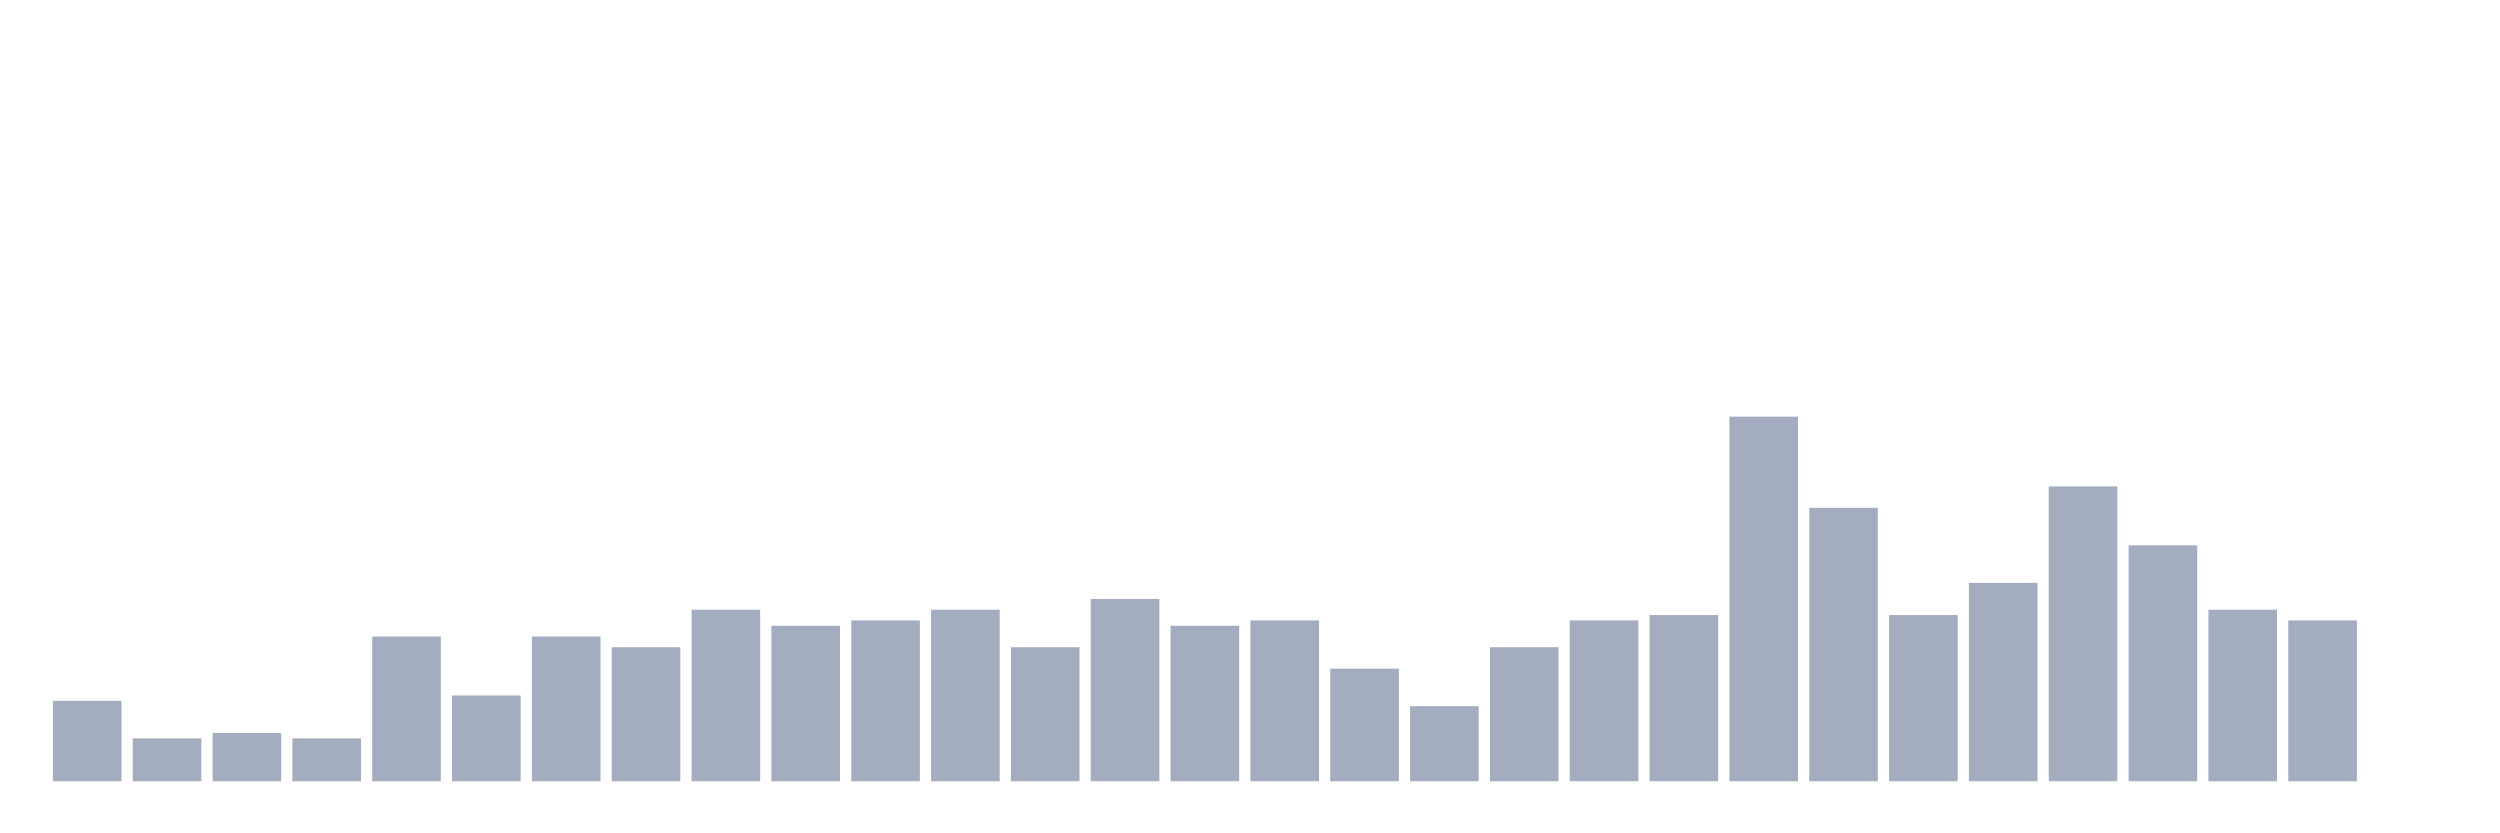<svg xmlns="http://www.w3.org/2000/svg" viewBox="0 0 480 160"><g transform="translate(10,10)"><rect class="bar" x="0.153" width="13.175" y="124.559" height="15.441" fill="rgb(164,173,192)"></rect><rect class="bar" x="15.482" width="13.175" y="131.765" height="8.235" fill="rgb(164,173,192)"></rect><rect class="bar" x="30.81" width="13.175" y="130.735" height="9.265" fill="rgb(164,173,192)"></rect><rect class="bar" x="46.138" width="13.175" y="131.765" height="8.235" fill="rgb(164,173,192)"></rect><rect class="bar" x="61.466" width="13.175" y="112.206" height="27.794" fill="rgb(164,173,192)"></rect><rect class="bar" x="76.794" width="13.175" y="123.529" height="16.471" fill="rgb(164,173,192)"></rect><rect class="bar" x="92.123" width="13.175" y="112.206" height="27.794" fill="rgb(164,173,192)"></rect><rect class="bar" x="107.451" width="13.175" y="114.265" height="25.735" fill="rgb(164,173,192)"></rect><rect class="bar" x="122.779" width="13.175" y="107.059" height="32.941" fill="rgb(164,173,192)"></rect><rect class="bar" x="138.107" width="13.175" y="110.147" height="29.853" fill="rgb(164,173,192)"></rect><rect class="bar" x="153.436" width="13.175" y="109.118" height="30.882" fill="rgb(164,173,192)"></rect><rect class="bar" x="168.764" width="13.175" y="107.059" height="32.941" fill="rgb(164,173,192)"></rect><rect class="bar" x="184.092" width="13.175" y="114.265" height="25.735" fill="rgb(164,173,192)"></rect><rect class="bar" x="199.42" width="13.175" y="105" height="35" fill="rgb(164,173,192)"></rect><rect class="bar" x="214.748" width="13.175" y="110.147" height="29.853" fill="rgb(164,173,192)"></rect><rect class="bar" x="230.077" width="13.175" y="109.118" height="30.882" fill="rgb(164,173,192)"></rect><rect class="bar" x="245.405" width="13.175" y="118.382" height="21.618" fill="rgb(164,173,192)"></rect><rect class="bar" x="260.733" width="13.175" y="125.588" height="14.412" fill="rgb(164,173,192)"></rect><rect class="bar" x="276.061" width="13.175" y="114.265" height="25.735" fill="rgb(164,173,192)"></rect><rect class="bar" x="291.39" width="13.175" y="109.118" height="30.882" fill="rgb(164,173,192)"></rect><rect class="bar" x="306.718" width="13.175" y="108.088" height="31.912" fill="rgb(164,173,192)"></rect><rect class="bar" x="322.046" width="13.175" y="70" height="70" fill="rgb(164,173,192)"></rect><rect class="bar" x="337.374" width="13.175" y="87.5" height="52.5" fill="rgb(164,173,192)"></rect><rect class="bar" x="352.702" width="13.175" y="108.088" height="31.912" fill="rgb(164,173,192)"></rect><rect class="bar" x="368.031" width="13.175" y="101.912" height="38.088" fill="rgb(164,173,192)"></rect><rect class="bar" x="383.359" width="13.175" y="83.382" height="56.618" fill="rgb(164,173,192)"></rect><rect class="bar" x="398.687" width="13.175" y="94.706" height="45.294" fill="rgb(164,173,192)"></rect><rect class="bar" x="414.015" width="13.175" y="107.059" height="32.941" fill="rgb(164,173,192)"></rect><rect class="bar" x="429.344" width="13.175" y="109.118" height="30.882" fill="rgb(164,173,192)"></rect><rect class="bar" x="444.672" width="13.175" y="140" height="0" fill="rgb(164,173,192)"></rect></g></svg>